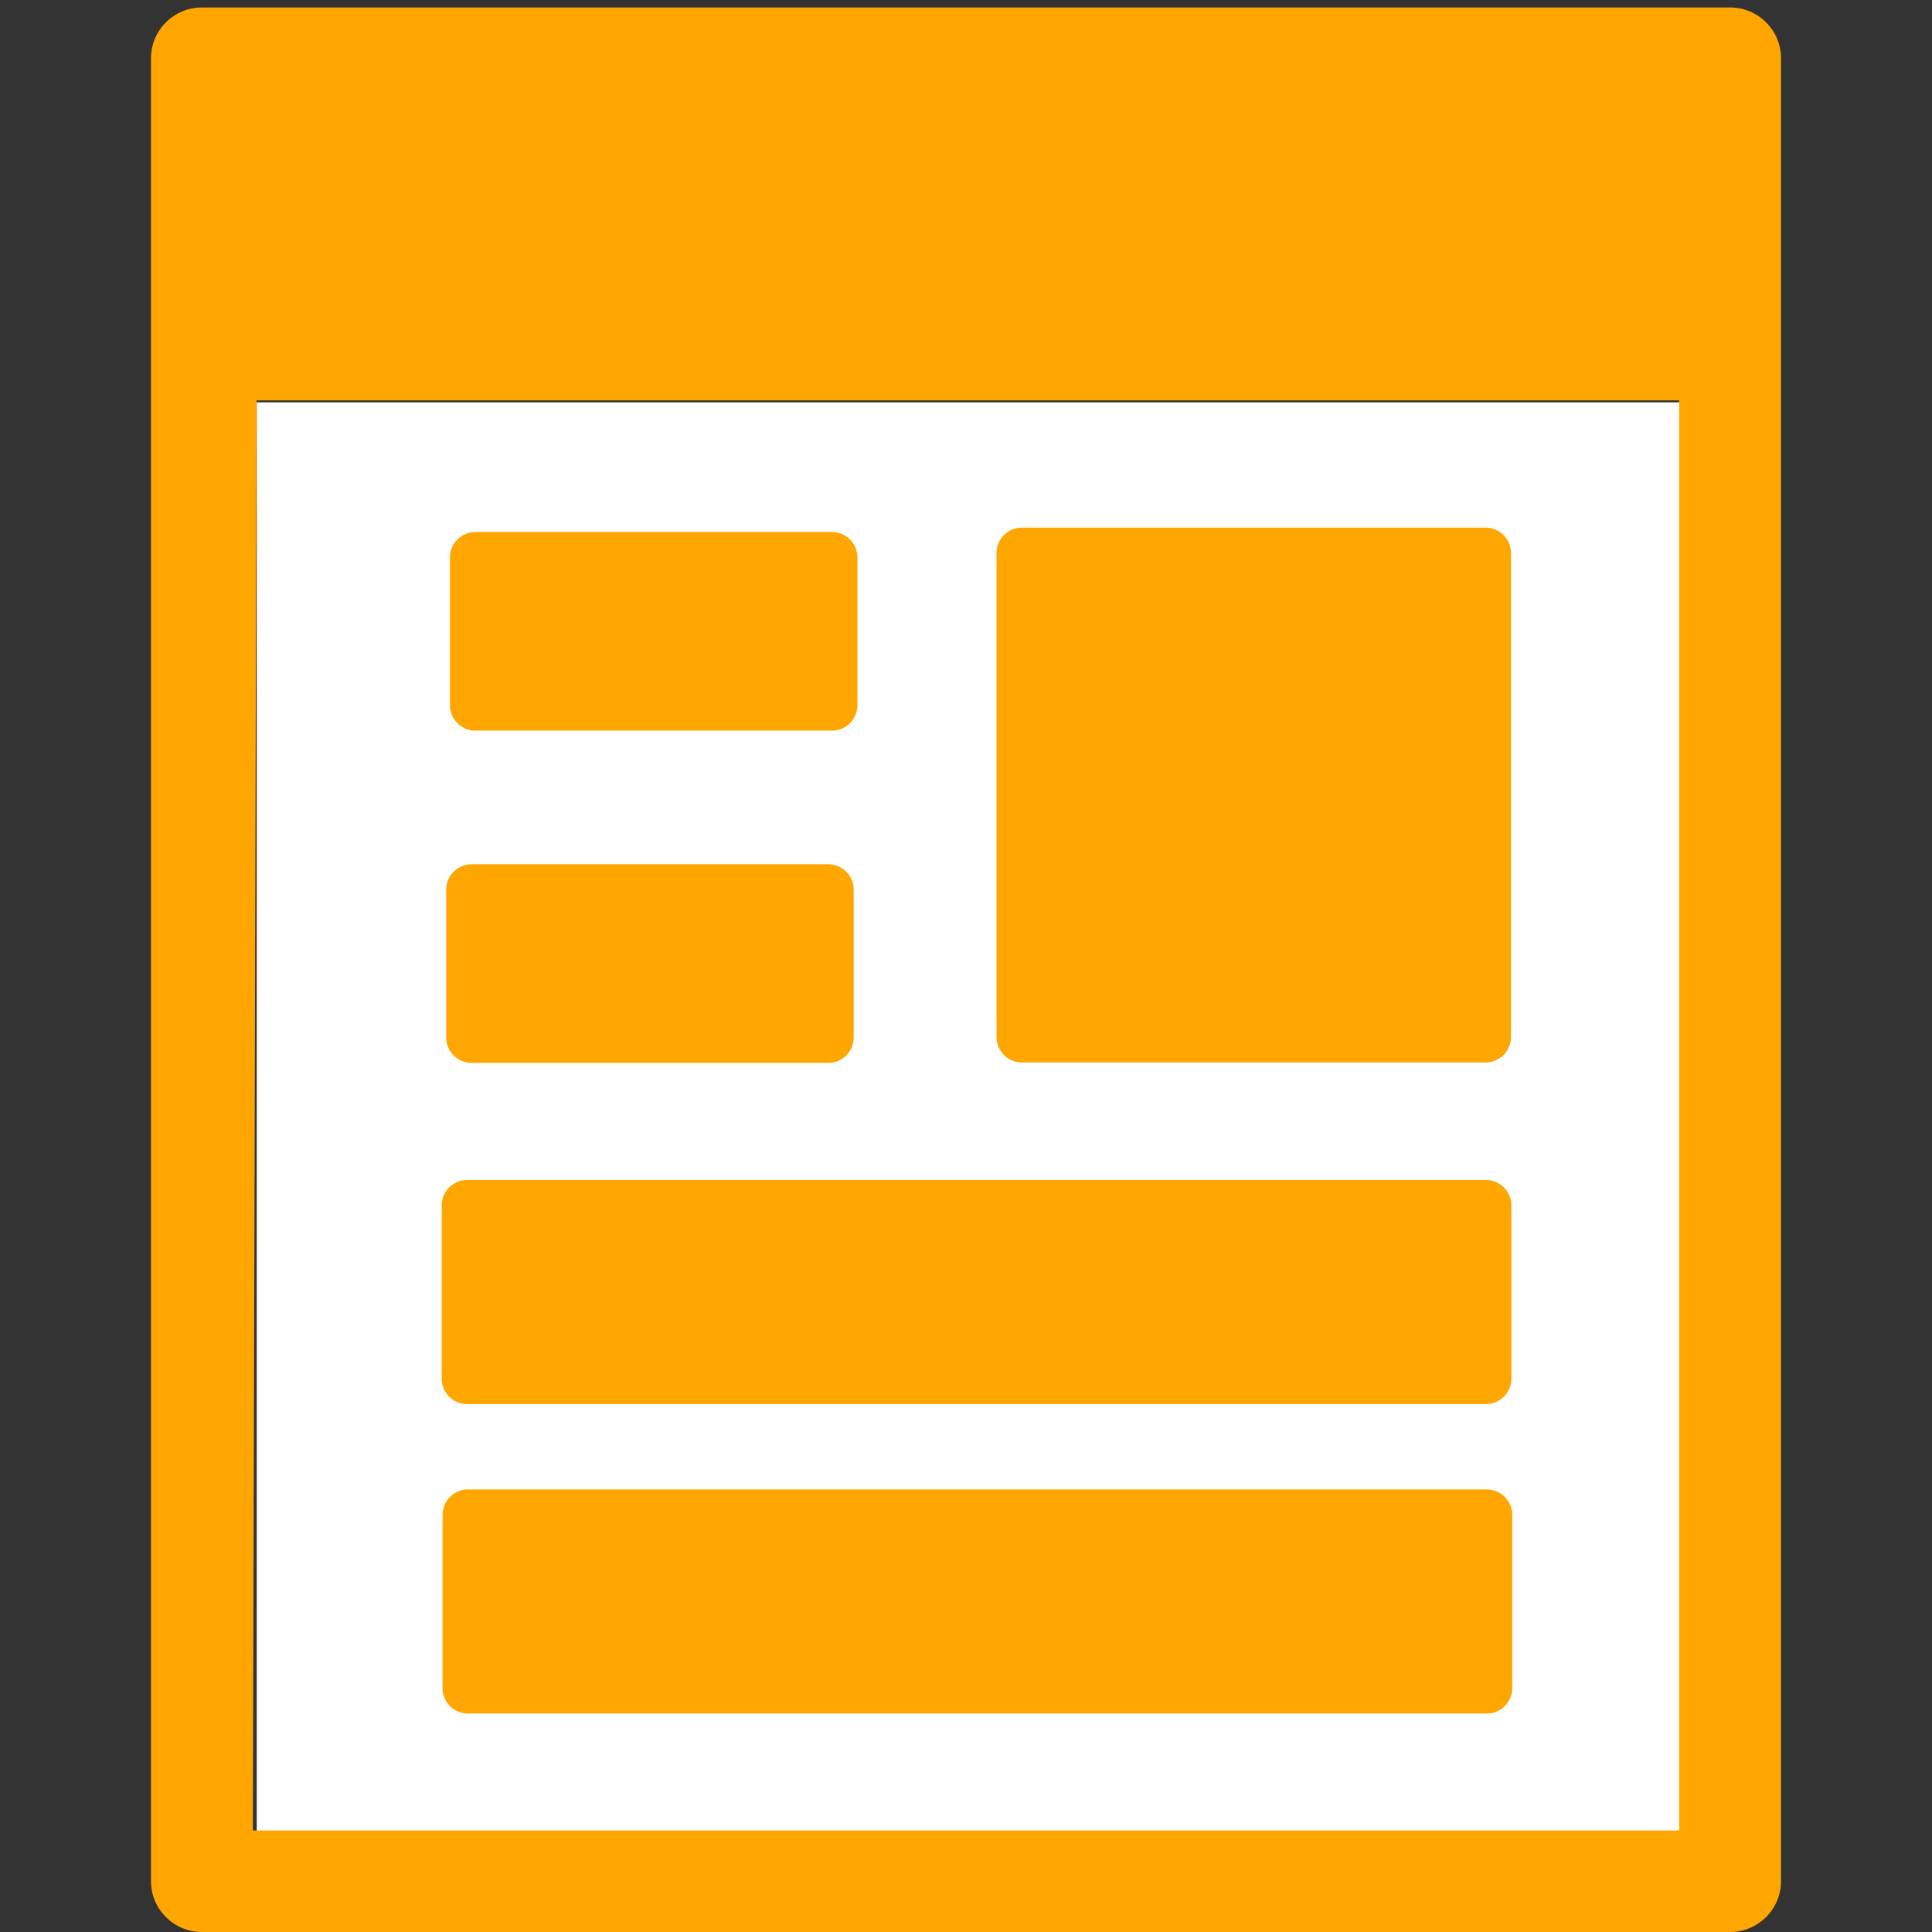 <?xml version="1.0" encoding="utf-8"?>
<svg id="Capa_1" style="enable-background:new 0 0 379.281 379.281;" x="0px" y="0px" width="512px" height="512px" viewBox="0 0 379.281 379.281" xmlns="http://www.w3.org/2000/svg">
    <rect x="0" y="0" width="379.281" height="379.281" fill="#333333" stroke="none"/>
    <rect x="50.405" y="78.985" width="279.938" height="282.136" style="fill: rgb(255, 255, 255);"/>
    <g>
        <path
            d="M 339.641 1.466 L 39.641 1.466 C 34.127 1.466 29.641 5.934 29.641 11.427 L 29.641 369.32 C 29.641 374.812 34.127 379.281 39.641 379.281 L 339.641 379.281 C 345.155 379.281 349.641 374.812 349.641 369.32 L 349.641 11.427 C 349.641 5.934 345.154 1.466 339.641 1.466 Z M 329.641 359.358 L 49.641 359.358 L 50.374 78.596 L 329.641 78.597 L 329.641 359.358 Z"
            fill="#ffa600"/>
        <path
            d="M 91.71 275.648 L 291.71 275.648 C 294.472 275.648 296.71 273.409 296.71 270.648 L 296.71 236.648 C 296.71 233.887 294.472 231.648 291.71 231.648 L 91.71 231.648 C 88.948 231.648 86.71 233.887 86.71 236.648 L 86.71 270.648 C 86.71 273.409 88.948 275.648 91.71 275.648 Z"
            fill="#ffa600"/>
        <path
            d="M 200.625 208.581 L 291.625 208.581 C 294.387 208.581 296.625 206.342 296.625 203.581 L 296.625 108.581 C 296.625 105.82 294.387 103.581 291.625 103.581 L 200.625 103.581 C 197.863 103.581 195.625 105.82 195.625 108.581 L 195.625 203.581 C 195.625 206.342 197.863 208.581 200.625 208.581 Z"
            fill="#ffa600"/>
        <path
            d="M 163.329 104.443 L 93.329 104.443 C 90.567 104.443 88.329 106.682 88.329 109.443 L 88.329 138.443 C 88.329 141.204 90.567 143.443 93.329 143.443 L 163.329 143.443 C 166.091 143.443 168.329 141.204 168.329 138.443 L 168.329 109.443 C 168.329 106.681 166.09 104.443 163.329 104.443 Z"
            fill="#ffa600"/>
        <path
            d="M 162.596 169.668 L 92.596 169.668 C 89.834 169.668 87.596 171.907 87.596 174.668 L 87.596 203.668 C 87.596 206.429 89.834 208.668 92.596 208.668 L 162.596 208.668 C 165.358 208.668 167.596 206.429 167.596 203.668 L 167.596 174.668 C 167.596 171.907 165.357 169.668 162.596 169.668 Z"
            fill="#ffa600"/>
        <path
            d="M 91.877 336.396 L 291.877 336.396 C 294.639 336.396 296.877 334.157 296.877 331.396 L 296.877 297.396 C 296.877 294.635 294.639 292.396 291.877 292.396 L 91.877 292.396 C 89.115 292.396 86.877 294.635 86.877 297.396 L 86.877 331.396 C 86.877 334.157 89.115 336.396 91.877 336.396 Z"
            fill="#ffa600"/>
    </g>
</svg>
